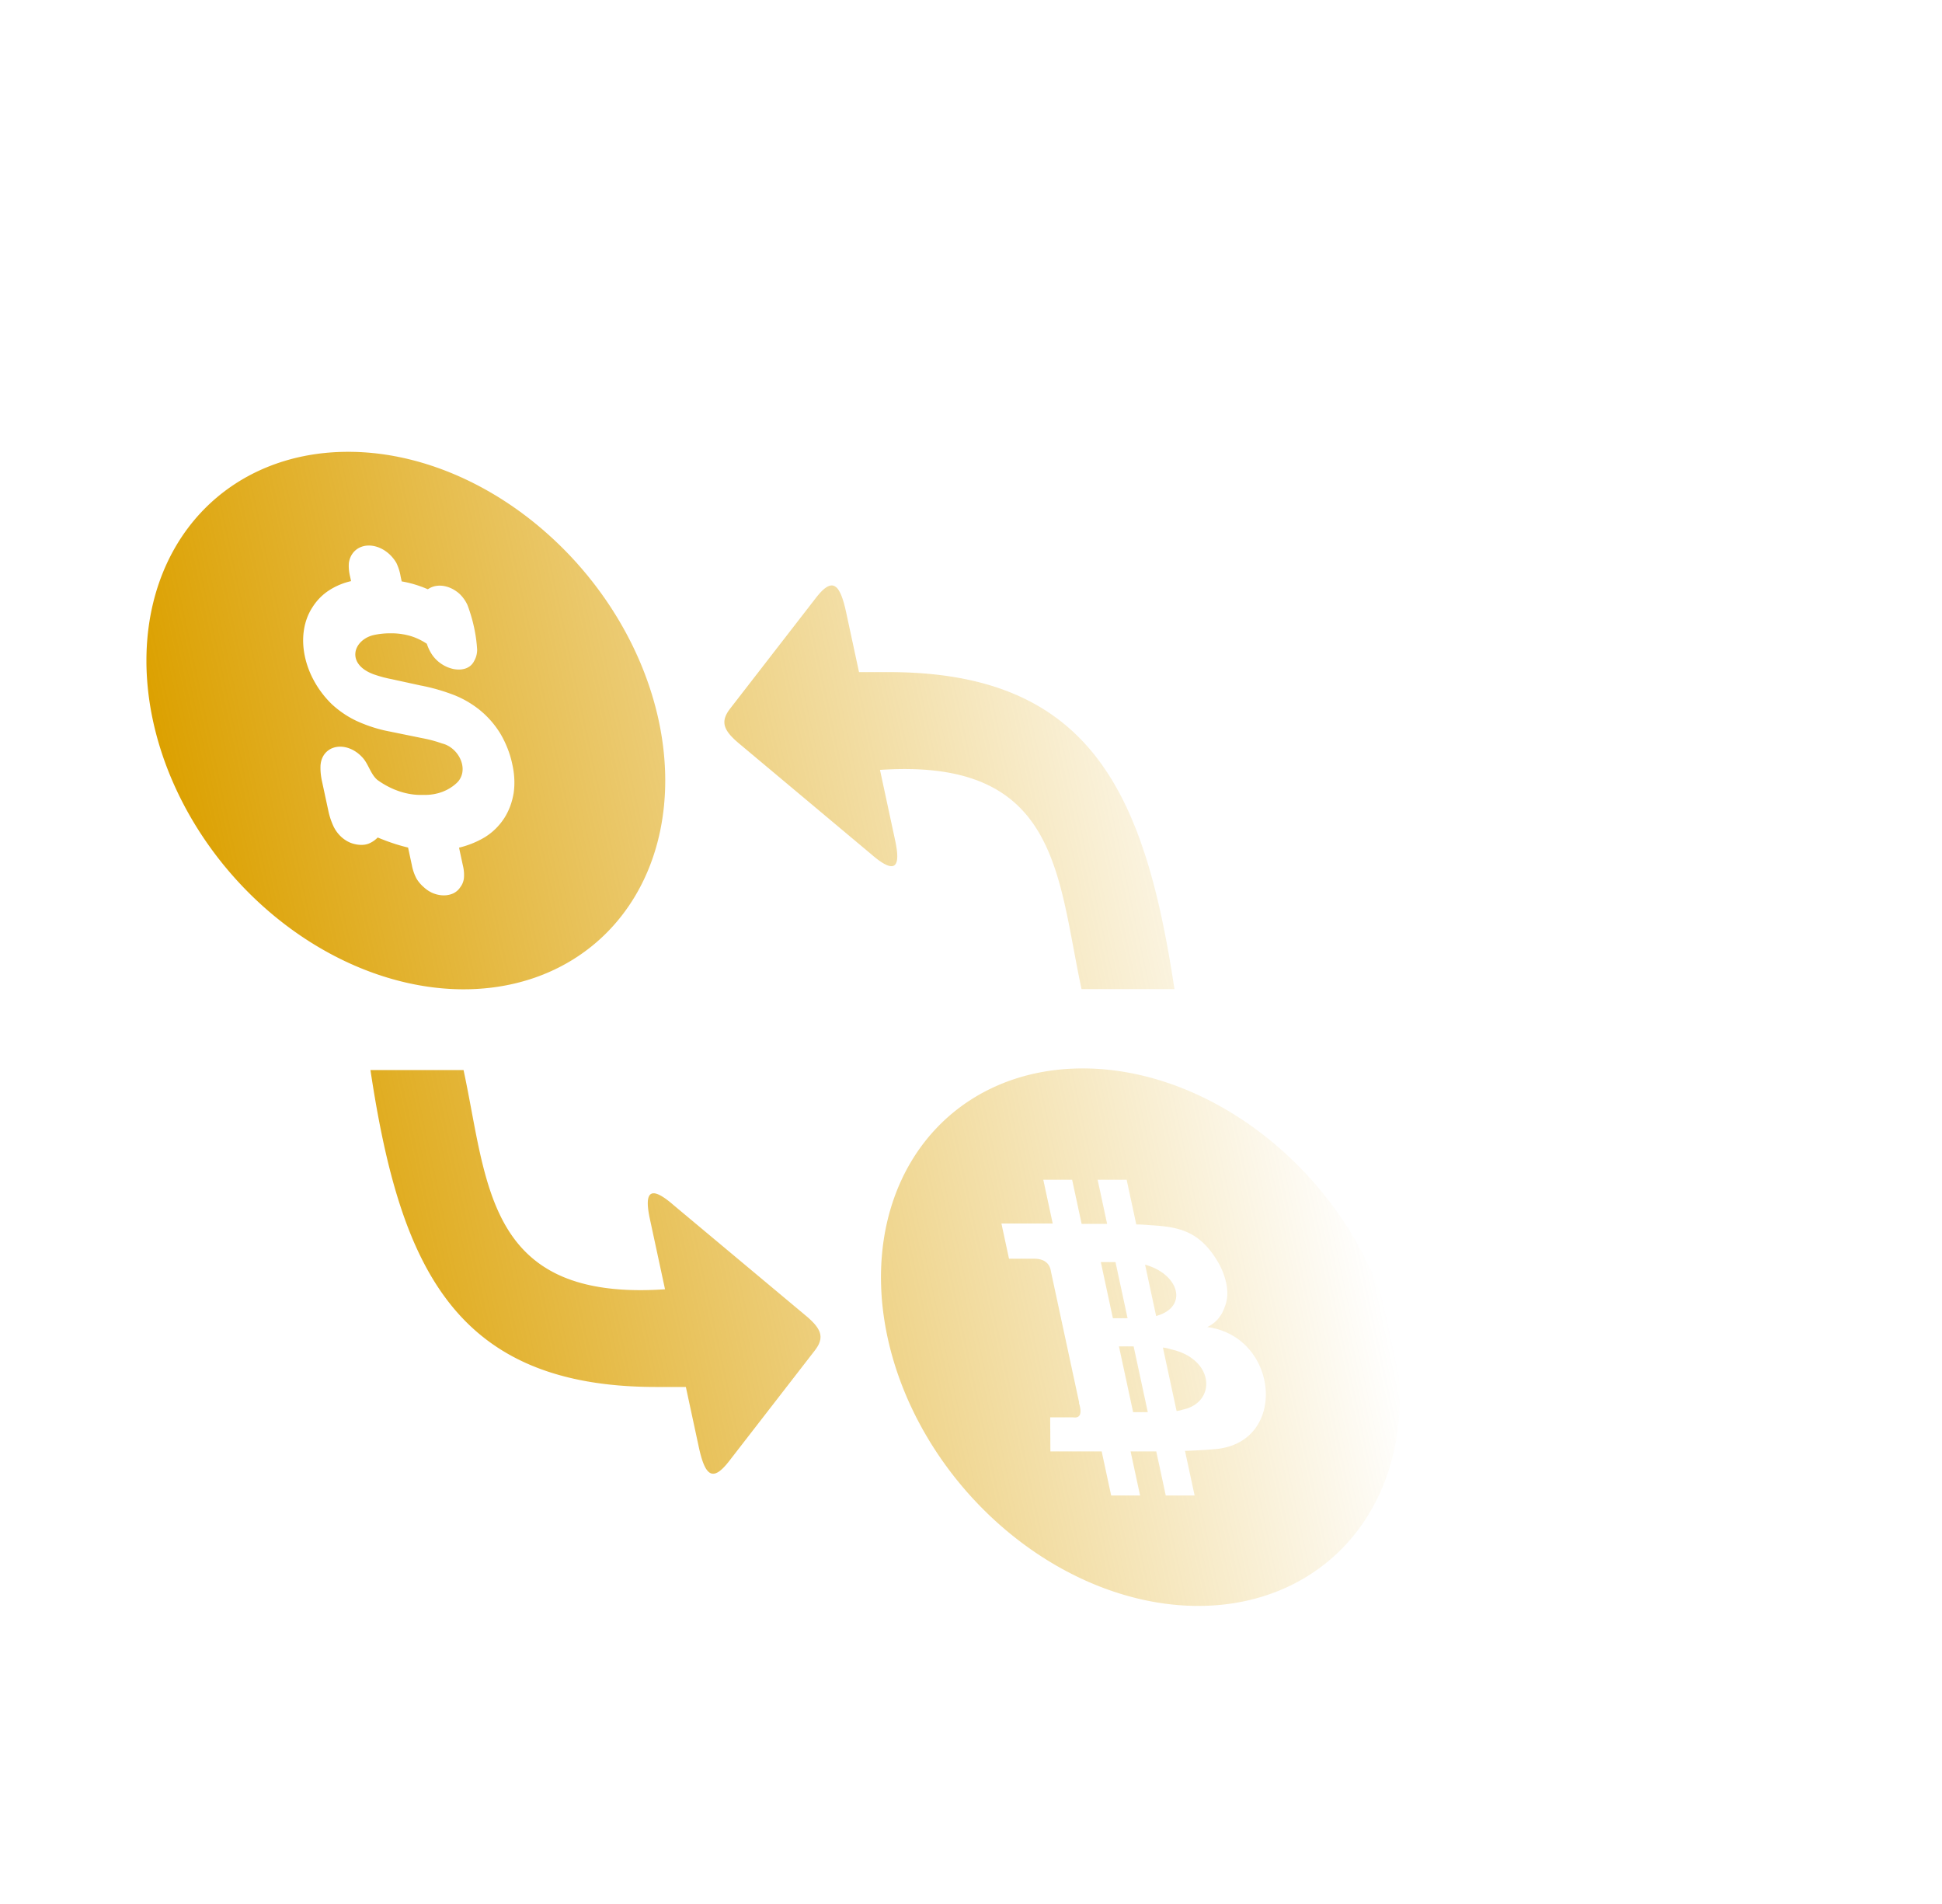 <?xml version="1.0" encoding="UTF-8" standalone="no"?>
<svg
   xmlns:osb="http://www.openswatchbook.org/uri/2009/osb"
   xmlns:dc="http://purl.org/dc/elements/1.1/"
   xmlns:cc="http://creativecommons.org/ns#"
   xmlns:rdf="http://www.w3.org/1999/02/22-rdf-syntax-ns#"
   xmlns:svg="http://www.w3.org/2000/svg"
   xmlns="http://www.w3.org/2000/svg"
   xmlns:xlink="http://www.w3.org/1999/xlink"
   xmlns:sodipodi="http://sodipodi.sourceforge.net/DTD/sodipodi-0.dtd"
   xmlns:inkscape="http://www.inkscape.org/namespaces/inkscape"
   id="Layer_1"
   data-name="Layer 1"
   viewBox="0 0 122.88 120.48"
   version="1.1"
   sodipodi:docname="exchange-logo.svg"
   inkscape:version="0.92.5 (2060ec1f9f, 2020-04-08)">
  <sodipodi:namedview
     pagecolor="#ffffff"
     bordercolor="#666666"
     borderopacity="1"
     objecttolerance="10"
     gridtolerance="10"
     guidetolerance="10"
     inkscape:pageopacity="0"
     inkscape:pageshadow="2"
     inkscape:window-width="1272"
     inkscape:window-height="759"
     id="namedview11"
     showgrid="false"
     inkscape:zoom="1.9588313"
     inkscape:cx="50.204176"
     inkscape:cy="60.240002"
     inkscape:window-x="1589"
     inkscape:window-y="241"
     inkscape:window-maximized="0"
     inkscape:current-layer="Layer_1" />
  <defs
     id="defs4">
    <linearGradient
       inkscape:collect="always"
       id="linearGradient2610">
      <stop
         style="stop-color:#dca101;stop-opacity:1;"
         offset="0"
         id="stop2606" />
      <stop
         style="stop-color:#dca101;stop-opacity:0;"
         offset="1"
         id="stop2608" />
    </linearGradient>
    <linearGradient
       id="linearGradient2552"
       osb:paint="solid">
      <stop
         style="stop-color:#000000;stop-opacity:1;"
         offset="0"
         id="stop2550" />
    </linearGradient>
    <linearGradient
       id="linearGradient2546"
       osb:paint="solid">
      <stop
         style="stop-color:#dca101;stop-opacity:1;"
         offset="0"
         id="stop2544" />
    </linearGradient>
    <style
       id="style2">.cls-1{fill-rule:evenodd;}</style>
    <linearGradient
       inkscape:collect="always"
       xlink:href="#linearGradient2610"
       id="linearGradient2612"
       x1="7.124"
       y1="63.058"
       x2="122.877"
       y2="63.058"
       gradientUnits="userSpaceOnUse"
       gradientTransform="matrix(0.605,0,0.137,0.636,0.938,25.019)" />
  </defs>
  <title
     id="title6">crypto-exchange</title>
  <path
     class="cls-1"
     d="m 23.44,67.706 c 1.87,12.423 5.309,20.052 18.088,20.052 h 1.87 l 0.815,3.787 c 0.407,1.891 0.894,2.218 1.909,0.921 l 5.426,-7.005 c 0.657,-0.842 0.418,-1.394 -0.556,-2.212 L 42.648,76.274 c -1.475,-1.291 -1.91,-0.927 -1.528,0.848 l 0.959,4.454 C 30.755,82.347 30.882,74.911 29.331,67.706 Z m 50.873,-5.121 C 72.443,50.162 69.003,42.526 56.225,42.526 H 54.354 L 53.54,38.745 C 53.133,36.854 52.641,36.527 51.631,37.824 l -5.426,7.005 c -0.657,0.842 -0.418,1.394 0.556,2.212 l 8.355,6.999 c 1.474,1.285 1.909,0.921 1.528,-0.848 L 55.681,48.714 C 67.011,47.944 66.883,55.38 68.435,62.585 Z m -5.808,5.018 a 18.501,14.706 49.504 1 0 12.38,4.981 18.409,14.632 49.504 0 0 -12.38,-4.981 z m -0.225,21.125 -1.779,-8.266 c -0.085,-0.606 -0.529,-0.842 -1.151,-0.818 h -1.505 l -0.48,-2.23 h 3.245 l -0.596,-2.769 h 1.825 l 0.601,2.794 h 1.614 l -0.601,-2.794 h 1.836 l 0.609,2.83 c 0.405,0 0.639,0.03 1.015,0.055 1.693,0.103 2.935,0.388 4.032,2.121 a 3.956,3.144 49.504 0 1 0.638,1.509 2.947,2.343 49.504 0 1 -0.113,1.594 3.191,2.537 49.504 0 1 -1.079,1.212 c 4.504,0.606 5.118,7.193 0.65,7.708 -0.379,0.042 -1.12,0.097 -2.06,0.127 l 0.608,2.824 H 73.764 l -0.6,-2.788 h -1.625 l 0.6,2.788 h -1.83 l -0.6,-2.788 h -3.245 l -0.014,-2.157 h 1.448 c 0.483,0.073 0.567,-0.279 0.375,-0.909 z m 4.175,-8.708 0.699,3.248 c 2.063,-0.564 1.471,-2.648 -0.699,-3.248 z m 1.128,5.242 0.865,4.018 a 2.901,2.306 49.504 0 0 0.397,-0.091 c 2.123,-0.442 2.039,-3.188 -0.741,-3.812 a 3.297,2.62 49.504 0 0 -0.521,-0.115 z m -0.956,4.09 -0.896,-4.163 h -0.929 l 0.896,4.163 z m -1.28,-5.945 -0.764,-3.551 h -0.929 l 0.764,3.551 z M 22.027,28.588 A 18.501,14.706 49.504 1 0 34.407,33.57 18.409,14.632 49.504 0 0 22.027,28.588 Z m 3.39,8.199 a 7.161,5.691 49.504 0 1 1.652,0.497 l 0.091,-0.055 a 1.826,1.452 49.504 0 1 1.93,0.358 v 0 a 1.873,1.488 49.504 0 1 0.493,0.703 9.284,7.379 49.504 0 1 0.609,2.83 1.873,1.488 49.504 0 1 -0.191,0.703 c -0.452,0.921 -2.053,0.606 -2.716,-0.485 A 2.367,1.881 49.504 0 1 27.008,40.733 3.6,2.861 49.504 0 0 26.016,40.254 4.695,3.731 49.504 0 0 24.762,40.072 6.165,4.9 49.504 0 0 23.575,40.199 c -1.253,0.351 -1.667,1.818 0.051,2.46 a 7.859,6.247 49.504 0 0 1.133,0.309 l 1.861,0.406 a 12.422,9.874 49.504 0 1 2.115,0.606 5.499,4.371 49.504 0 1 1.569,0.903 4.695,3.731 49.504 0 1 1.358,1.539 5.578,4.434 49.504 0 1 0.755,1.945 5.334,4.24 49.504 0 1 0.083,1.818 5.789,4.601 49.504 0 1 -0.59,1.576 6.158,4.895 49.504 0 1 -1.233,1.212 8.73,6.939 49.504 0 1 -1.631,0.661 l 0.239,1.109 a 2.545,2.023 49.504 0 1 0.067,0.842 1.563,1.242 49.504 0 1 -0.216,0.533 1.714,1.363 49.504 0 1 -0.439,0.4 1.978,1.572 49.504 0 1 -1.289,0 1.714,1.363 49.504 0 1 -0.611,-0.4 1.747,1.389 49.504 0 1 -0.446,-0.533 2.697,2.143 49.504 0 1 -0.29,-0.842 l -0.24,-1.115 c -0.301,-0.073 -0.604,-0.158 -0.917,-0.261 -0.313,-0.103 -0.667,-0.236 -1.005,-0.376 a 2.637,2.096 49.504 0 1 -0.407,0.309 1.708,1.357 49.504 0 1 -0.582,0.158 2.103,1.672 49.504 0 1 -0.717,-0.127 1.708,1.357 49.504 0 1 -0.622,-0.4 1.767,1.405 49.504 0 1 -0.492,-0.697 4.029,3.202 49.504 0 1 -0.307,-0.951 l -0.391,-1.818 a 4.042,3.213 49.504 0 1 -0.103,-0.957 1.807,1.436 49.504 0 1 2.751,-0.467 c 0.317,0.412 0.447,0.964 0.852,1.309 a 4.675,3.716 49.504 0 0 2.866,0.945 4.273,3.396 49.504 0 0 2.162,-0.764 1.734,1.378 49.504 0 0 0.315,-0.521 1.477,1.174 49.504 0 0 -1.251,-1.969 8.394,6.672 49.504 0 0 -1.211,-0.327 L 24.656,46.284 a 9.059,7.201 49.504 0 1 -2.05,-0.648 5.275,4.193 49.504 0 1 -1.598,-1.067 5.011,3.983 49.504 0 1 -1.242,-6.139 5.466,4.345 49.504 0 1 1.097,-1.103 6.495,5.162 49.504 0 1 1.351,-0.558 l -0.065,-0.303 a 2.822,2.243 49.504 0 1 -0.074,-0.848 1.859,1.478 49.504 0 1 3.005,0 2.822,2.243 49.504 0 1 0.268,0.848 l 0.068,0.315 z"
     id="path8"
     style="fill:url(#linearGradient2612);fill-opacity:1;fill-rule:nonzero;stroke:none;stroke-width:0.588"
     inkscape:connector-curvature="0" />
</svg>

